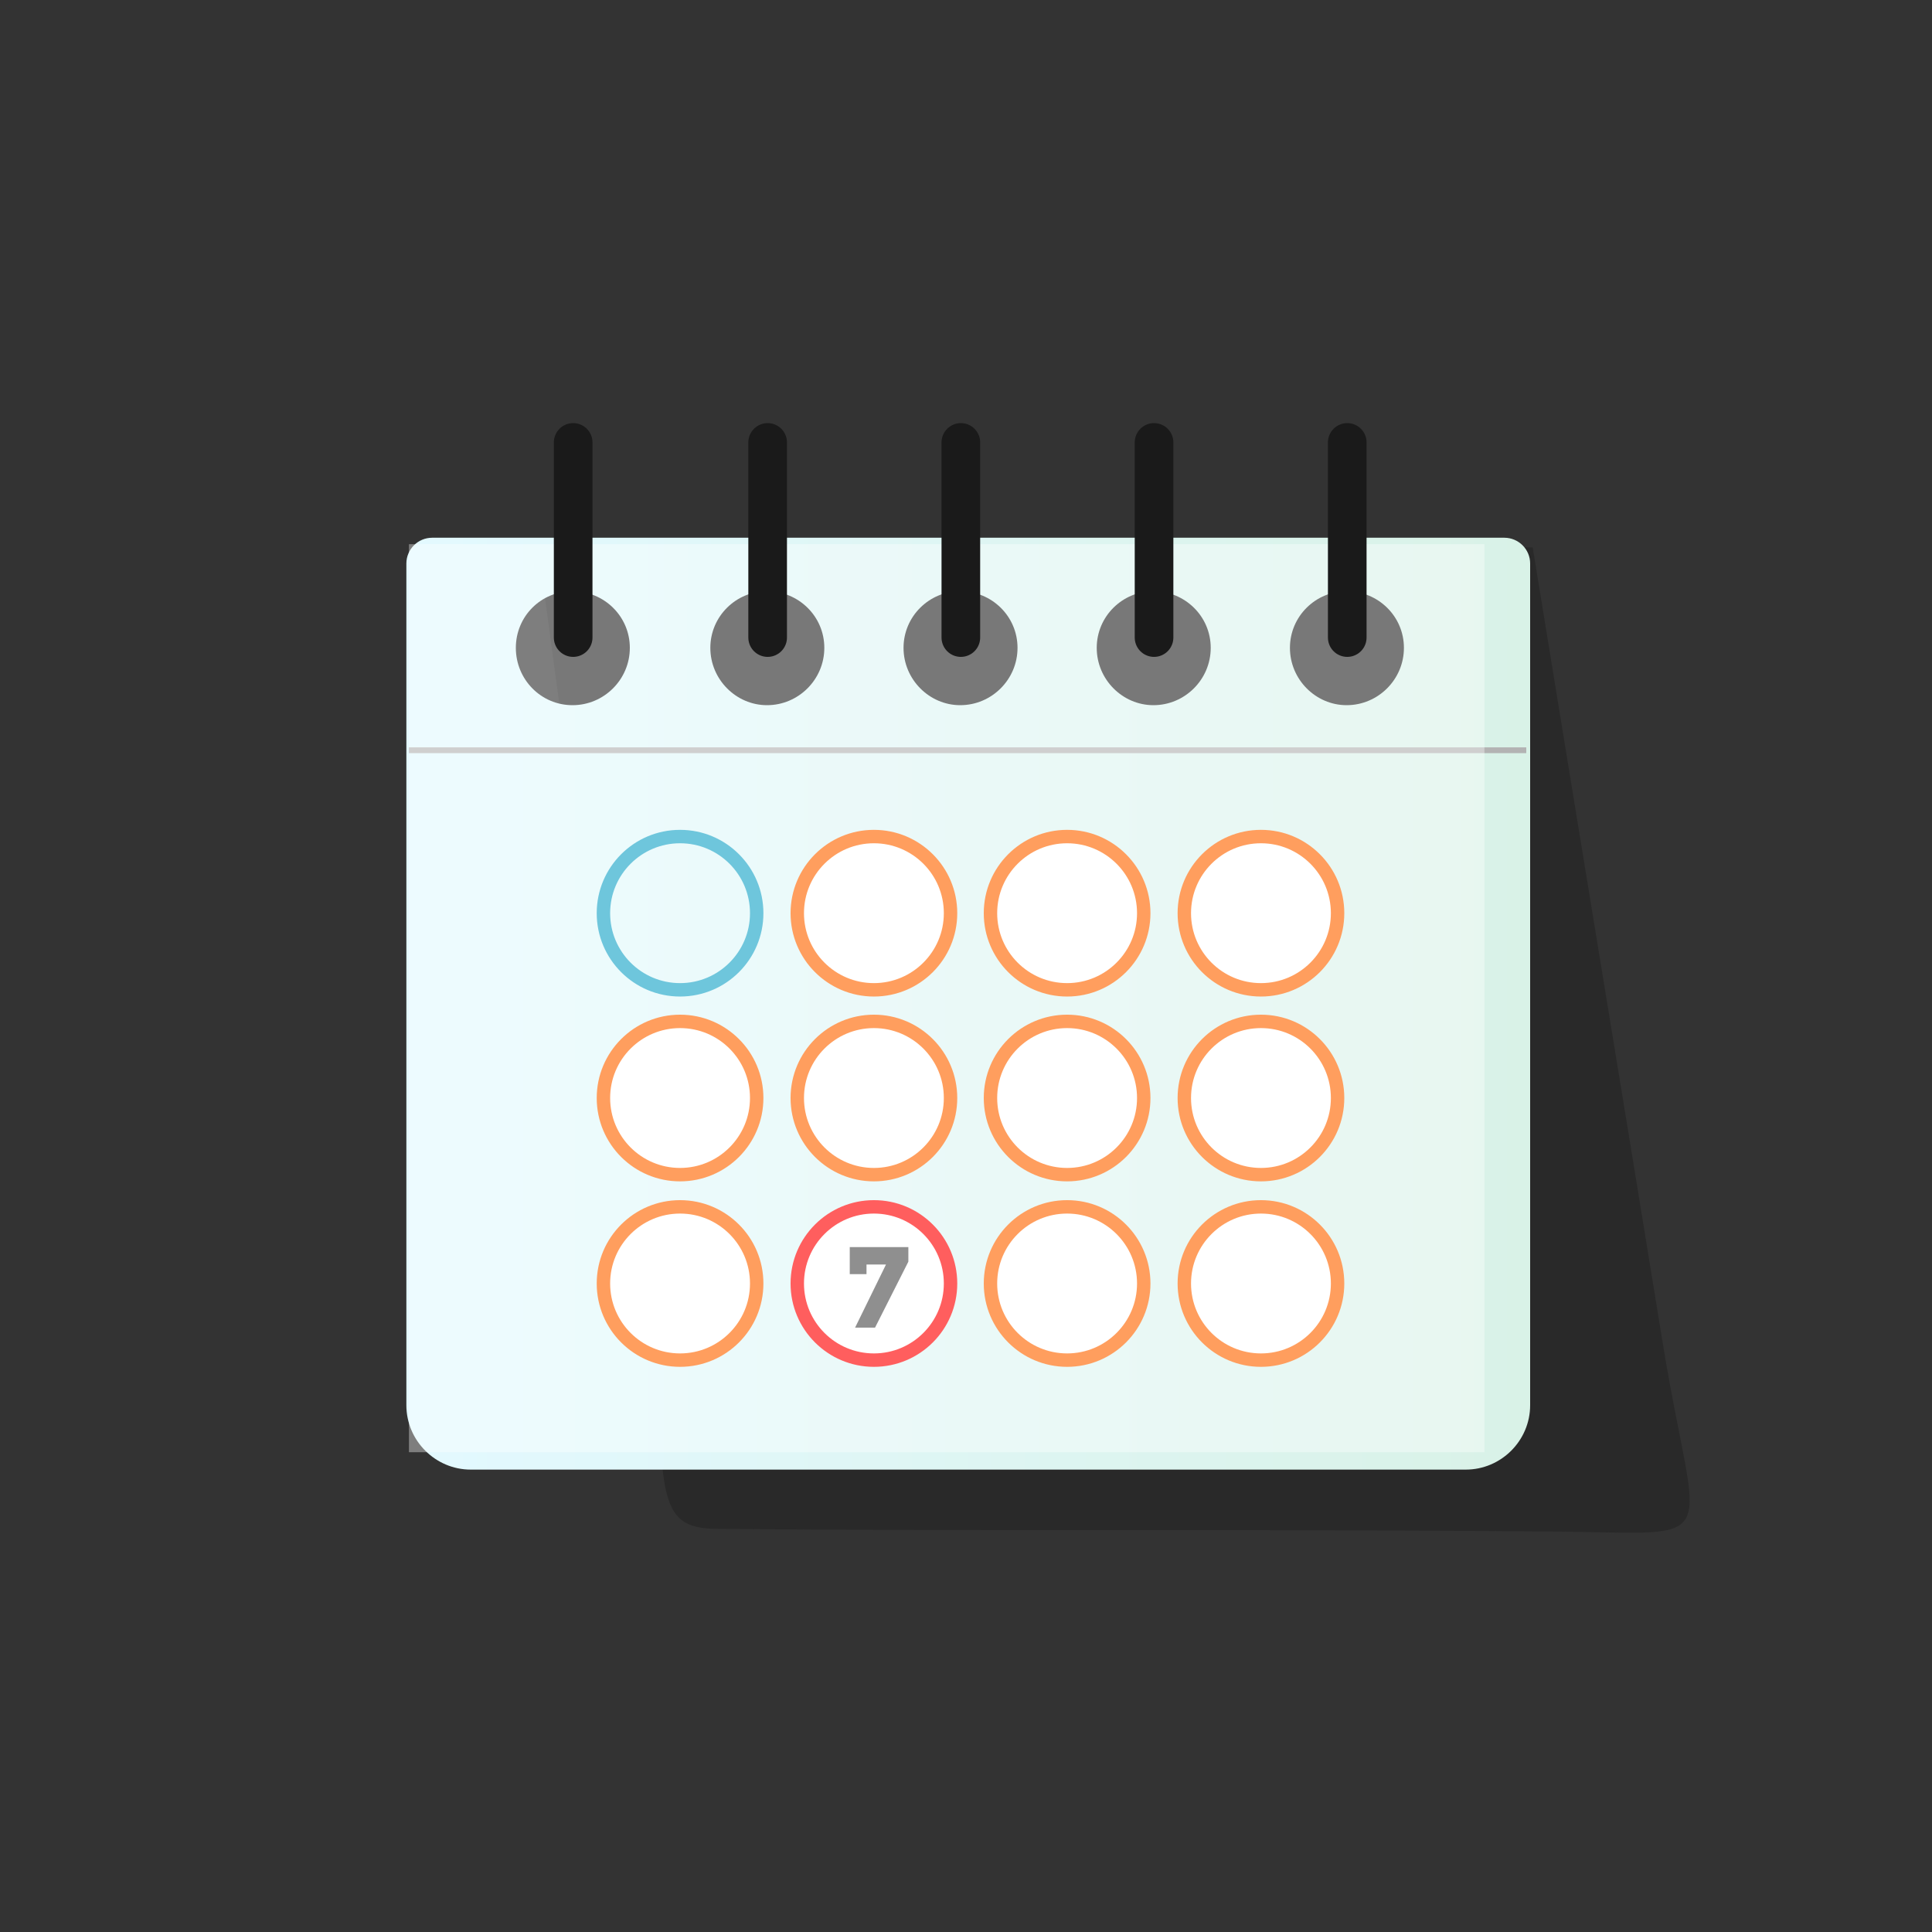 <?xml version="1.0" encoding="UTF-8"?>
<!DOCTYPE svg PUBLIC "-//W3C//DTD SVG 1.1//EN" "http://www.w3.org/Graphics/SVG/1.1/DTD/svg11.dtd">
<!-- Creator: CorelDRAW X7 -->
<svg xmlns="http://www.w3.org/2000/svg" xml:space="preserve" width="300px" height="300px" version="1.1" style="shape-rendering:geometricPrecision; text-rendering:geometricPrecision; image-rendering:optimizeQuality; fill-rule:evenodd; clip-rule:evenodd"
viewBox="0 0 3000 3000"
 xmlns:xlink="http://www.w3.org/1999/xlink">
 <rect x="0" y="0" width="3000" height="3000" fill="#333333" stroke="none"/>
 <defs>
  <style type="text/css">
   <![CDATA[
    .str0 {stroke:#1AA4C7;stroke-width:20.835}
    .str2 {stroke:red;stroke-width:20.835}
    .str1 {stroke:#FF6600;stroke-width:20.835}
    .str3 {stroke:#4D4D4D;stroke-width:9}
    .str4 {stroke:#B3B3B3;stroke-width:9}
    .str5 {stroke:#1A1A1A;stroke-width:59.988;stroke-linecap:round}
    .fil0 {fill:none}
    .fil6 {fill:none;fill-rule:nonzero}
    .fil4 {fill:white}
    .fil3 {fill:white}
    .fil5 {fill:#4D4D4D;fill-rule:nonzero}
    .fil1 {fill:#1A1A1A;fill-opacity:0.369}
    .fil7 {fill:white;fill-opacity:0.369}
    .fil2 {fill:url(#id0)}
   ]]>
  </style>
  <linearGradient id="id0" gradientUnits="userSpaceOnUse" x1="631.016" y1="1558.37" x2="2376.47" y2="1558.37">
   <stop offset="0" style="stop-opacity:1; stop-color:#E3F9FF"/>
   <stop offset="1" style="stop-opacity:1; stop-color:#D9F2E7"/>
  </linearGradient>
 </defs>
 <g id="Layer_x0020_1">
  <rect class="fil0" width="3000" height="3000"/>
  <path class="fil1" d="M835 845l1545 5c67,412 135,824 202,1236 55,337 106,292 -199,292 -422,-4 -852,0 -1273,-4 -49,-1 -70,-17 -79,-76l-196 -1453z"/>
  <path class="fil2" d="M671 835l1665 0c22,0 40,18 40,40l0 1307c0,55 -45,100 -100,100l-1545 0c-55,0 -100,-45 -100,-100l0 -1307c0,-22 18,-40 40,-40zm1420 83c49,0 89,39 89,88 0,49 -40,89 -89,89 -48,0 -88,-40 -88,-89 0,-49 40,-88 88,-88zm-300 0c49,0 89,39 89,88 0,49 -40,89 -89,89 -48,0 -88,-40 -88,-89 0,-49 40,-88 88,-88zm-300 0c49,0 89,39 89,88 0,49 -40,89 -89,89 -48,0 -88,-40 -88,-89 0,-49 40,-88 88,-88zm-300 0c49,0 89,39 89,88 0,49 -40,89 -89,89 -48,0 -88,-40 -88,-89 0,-49 40,-88 88,-88zm-302 0c49,0 89,39 89,88 0,49 -40,89 -89,89 -49,0 -88,-40 -88,-89 0,-49 39,-88 88,-88z"/>
  <circle class="fil0 str0" cx="1056" cy="1418" r="119"/>
  <circle class="fil3 str1" cx="1056" cy="1705" r="119"/>
  <circle class="fil3 str1" cx="1056" cy="1993" r="119"/>
  <circle class="fil3 str1" cx="1357" cy="1418" r="119"/>
  <circle class="fil3 str1" cx="1357" cy="1705" r="119"/>
  <circle class="fil4 str2" cx="1357" cy="1993" r="119"/>
  <circle class="fil3 str1" cx="1657" cy="1418" r="119"/>
  <circle class="fil3 str1" cx="1657" cy="1705" r="119"/>
  <circle class="fil3 str1" cx="1657" cy="1993" r="119"/>
  <circle class="fil3 str1" cx="1958" cy="1418" r="119"/>
  <circle class="fil3 str1" cx="1958" cy="1705" r="119"/>
  <circle class="fil3 str1" cx="1958" cy="1993" r="119"/>
  <polygon class="fil5" points="1324,1974 1324,1941 1406,1941 1406,1958 1356,2057 1335,2057 1383,1959 1341,1959 1341,1974 "/>
  <polygon id="1" class="fil6 str3" points="1324,1974 1324,1941 1406,1941 1406,1958 1356,2057 1335,2057 1383,1959 1341,1959 1341,1974 "/>
  <line class="fil0 str4" x1="635" y1="1165" x2="2370" y2= "1165" />
  <polygon class="fil7" points="635,845 2305,845 2305,2255 635,2255 "/>
  <line class="fil0 str5" x1="1192" y1="687" x2="1192" y2= "990" />
  <line class="fil0 str5" x1="1492" y1="687" x2="1492" y2= "990" />
  <line class="fil0 str5" x1="1792" y1="687" x2="1792" y2= "990" />
  <line class="fil0 str5" x1="890" y1="687" x2="890" y2= "990" />
  <line class="fil0 str5" x1="2092" y1="687" x2="2092" y2= "990" />
 </g>
</svg>
